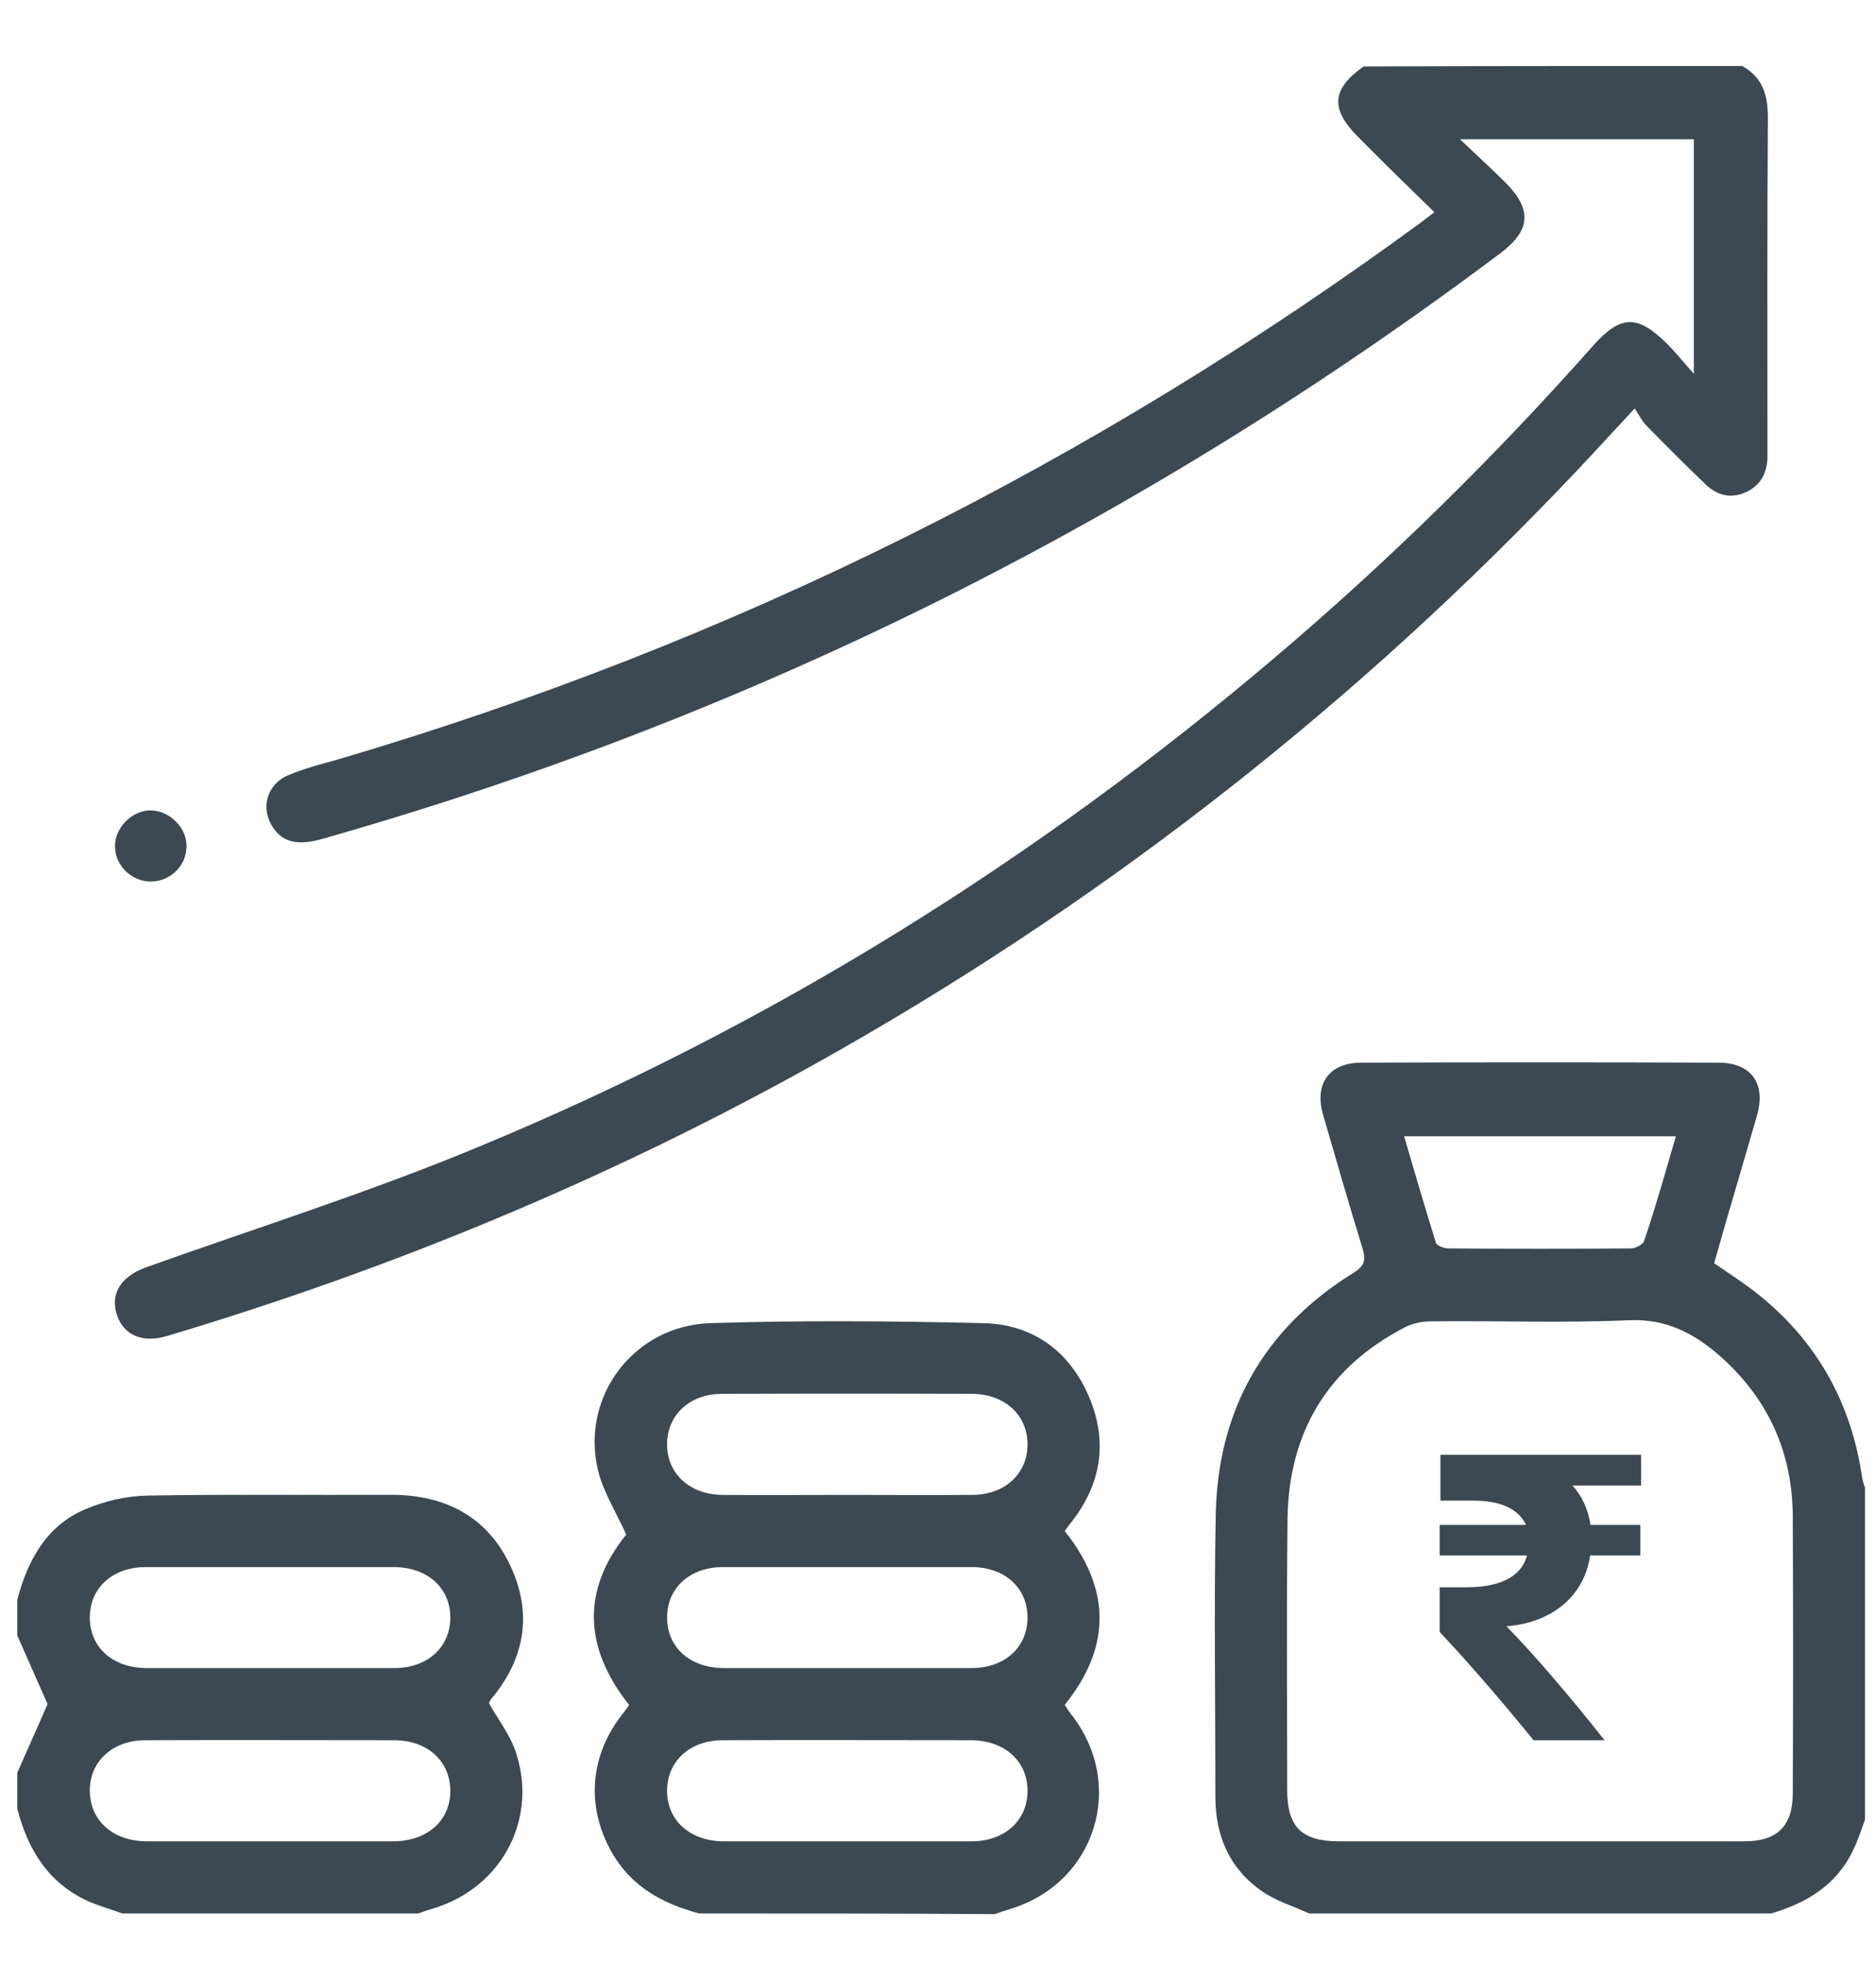 <svg width="22" height="23" viewBox="0 0 22 23" fill="none" xmlns="http://www.w3.org/2000/svg">
<path d="M20.431 0.774C20.668 0.906 20.732 1.109 20.732 1.375C20.723 2.657 20.727 3.943 20.727 5.225C20.727 5.276 20.727 5.322 20.727 5.373C20.719 5.559 20.638 5.699 20.465 5.775C20.287 5.851 20.131 5.804 19.999 5.677C19.767 5.453 19.538 5.225 19.31 4.992C19.255 4.937 19.221 4.865 19.17 4.789C18.831 5.153 18.544 5.47 18.243 5.779C15.683 8.436 12.784 10.674 9.555 12.476C7.142 13.821 4.603 14.874 1.954 15.665C1.67 15.75 1.446 15.653 1.37 15.412C1.29 15.166 1.421 14.963 1.717 14.857C3.02 14.392 4.349 13.973 5.627 13.44C9.043 12.023 12.149 10.09 14.967 7.695C16.292 6.57 17.528 5.356 18.679 4.057C19.005 3.689 19.204 3.685 19.555 4.036C19.648 4.129 19.733 4.235 19.864 4.383C19.864 3.427 19.864 2.538 19.864 1.633C18.98 1.633 18.087 1.633 17.122 1.633C17.325 1.828 17.494 1.98 17.655 2.141C17.968 2.454 17.951 2.699 17.604 2.962C13.419 6.105 8.818 8.406 3.778 9.836C3.499 9.916 3.321 9.878 3.207 9.709C3.05 9.489 3.122 9.201 3.376 9.091C3.562 9.011 3.761 8.96 3.96 8.905C8.573 7.547 12.813 5.436 16.69 2.589C16.724 2.564 16.753 2.538 16.821 2.488C16.588 2.259 16.364 2.044 16.144 1.824C16.068 1.747 15.996 1.675 15.92 1.599C15.598 1.274 15.619 1.041 15.992 0.779C17.469 0.774 18.95 0.774 20.431 0.774Z" fill="#3C4852"/>
<path d="M15.353 22.434C15.167 22.349 14.968 22.29 14.803 22.176C14.422 21.914 14.253 21.529 14.253 21.068C14.253 19.968 14.236 18.868 14.257 17.768C14.278 16.537 14.82 15.576 15.87 14.925C15.997 14.845 16.022 14.781 15.98 14.642C15.819 14.117 15.666 13.588 15.514 13.064C15.413 12.704 15.59 12.459 15.963 12.459C17.359 12.454 18.756 12.454 20.152 12.459C20.538 12.459 20.711 12.704 20.605 13.076C20.521 13.368 20.436 13.656 20.351 13.948C20.267 14.231 20.186 14.515 20.102 14.811C20.262 14.921 20.427 15.027 20.58 15.145C21.291 15.699 21.706 16.427 21.837 17.32C21.841 17.362 21.858 17.4 21.871 17.442C21.871 18.741 21.871 20.035 21.871 21.334C21.828 21.453 21.79 21.571 21.735 21.685C21.541 22.1 21.189 22.311 20.77 22.434C18.963 22.434 17.16 22.434 15.353 22.434ZM18.049 21.588C18.853 21.588 19.657 21.588 20.461 21.588C20.842 21.588 21.024 21.406 21.024 21.029C21.029 19.947 21.029 18.859 21.024 17.776C21.02 17.023 20.732 16.393 20.165 15.894C19.865 15.632 19.535 15.458 19.099 15.479C18.333 15.513 17.562 15.483 16.792 15.492C16.682 15.492 16.564 15.513 16.471 15.564C15.569 16.033 15.116 16.791 15.099 17.797C15.087 18.859 15.095 19.925 15.095 20.987C15.095 21.419 15.264 21.588 15.7 21.588C16.488 21.588 17.27 21.588 18.049 21.588ZM19.653 13.322C18.574 13.322 17.537 13.322 16.466 13.322C16.593 13.753 16.712 14.164 16.839 14.57C16.852 14.608 16.936 14.637 16.991 14.637C17.702 14.642 18.413 14.642 19.124 14.637C19.179 14.637 19.268 14.591 19.281 14.549C19.416 14.151 19.53 13.745 19.653 13.322Z" fill="#3C4852"/>
<path d="M8.199 22.434C7.772 22.32 7.404 22.121 7.175 21.719C6.866 21.173 6.917 20.573 7.311 20.082C7.332 20.056 7.353 20.027 7.378 19.989C6.841 19.316 6.824 18.635 7.344 17.992C7.222 17.721 7.069 17.484 7.01 17.226C6.811 16.368 7.438 15.538 8.335 15.513C9.397 15.479 10.463 15.488 11.53 15.513C12.114 15.526 12.546 15.843 12.774 16.384C12.998 16.918 12.91 17.417 12.546 17.869C12.529 17.89 12.512 17.916 12.486 17.95C13.02 18.622 13.041 19.299 12.486 19.989C12.508 20.023 12.529 20.056 12.554 20.09C13.214 20.915 12.854 22.079 11.843 22.383C11.784 22.4 11.725 22.421 11.665 22.442C10.514 22.434 9.355 22.434 8.199 22.434ZM9.934 21.588C10.421 21.588 10.908 21.588 11.395 21.588C11.784 21.588 12.05 21.343 12.05 20.996C12.05 20.649 11.784 20.408 11.395 20.403C10.421 20.403 9.452 20.399 8.479 20.403C8.089 20.403 7.823 20.649 7.823 20.996C7.823 21.343 8.089 21.584 8.479 21.588C8.965 21.588 9.448 21.588 9.934 21.588ZM9.934 19.557C10.421 19.557 10.908 19.557 11.395 19.557C11.784 19.557 12.05 19.312 12.05 18.965C12.05 18.618 11.784 18.373 11.395 18.373C10.421 18.373 9.452 18.373 8.479 18.373C8.089 18.373 7.823 18.618 7.823 18.965C7.823 19.312 8.089 19.553 8.479 19.557C8.961 19.557 9.448 19.557 9.934 19.557ZM9.926 17.527C10.421 17.527 10.912 17.531 11.407 17.527C11.784 17.523 12.046 17.281 12.05 16.943C12.055 16.596 11.788 16.346 11.403 16.342C10.425 16.338 9.444 16.338 8.466 16.342C8.089 16.342 7.827 16.588 7.823 16.926C7.818 17.273 8.085 17.523 8.47 17.527C8.953 17.531 9.439 17.527 9.926 17.527Z" fill="#3C4852"/>
<path d="M0.203 18.753C0.325 18.297 0.541 17.89 0.998 17.696C1.227 17.598 1.485 17.539 1.73 17.535C2.683 17.518 3.635 17.531 4.587 17.526C5.222 17.526 5.717 17.78 5.988 18.364C6.246 18.918 6.157 19.447 5.759 19.921C5.747 19.938 5.738 19.959 5.734 19.968C5.835 20.149 5.962 20.314 6.034 20.5C6.326 21.296 5.899 22.129 5.082 22.375C5.023 22.392 4.964 22.413 4.904 22.434C3.749 22.434 2.59 22.434 1.434 22.434C1.299 22.383 1.155 22.345 1.024 22.286C0.558 22.07 0.325 21.677 0.203 21.207C0.203 21.067 0.203 20.924 0.203 20.784C0.325 20.509 0.444 20.238 0.558 19.98C0.444 19.722 0.325 19.451 0.203 19.176C0.203 19.037 0.203 18.893 0.203 18.753ZM3.148 21.588C3.635 21.588 4.122 21.588 4.608 21.588C5.014 21.588 5.285 21.342 5.281 20.991C5.277 20.644 5.01 20.403 4.621 20.403C3.648 20.403 2.678 20.399 1.705 20.403C1.32 20.403 1.049 20.653 1.053 21C1.058 21.347 1.324 21.584 1.713 21.588C2.192 21.588 2.67 21.588 3.148 21.588ZM3.165 19.557C3.652 19.557 4.138 19.557 4.625 19.557C5.014 19.557 5.281 19.312 5.281 18.965C5.281 18.618 5.014 18.377 4.625 18.373C3.652 18.373 2.683 18.373 1.709 18.373C1.32 18.373 1.053 18.618 1.053 18.965C1.053 19.312 1.32 19.553 1.709 19.557C2.192 19.557 2.678 19.557 3.165 19.557Z" fill="#3C4852"/>
<path d="M1.785 9.502C2.005 9.514 2.2 9.722 2.187 9.937C2.179 10.166 1.98 10.344 1.751 10.335C1.527 10.327 1.337 10.128 1.349 9.904C1.358 9.684 1.569 9.489 1.785 9.502Z" fill="#3C4852"/>
<path d="M18.441 17.417C18.547 17.535 18.623 17.688 18.652 17.878H19.236V18.237H18.648C18.572 18.741 18.17 19.029 17.666 19.067C18.017 19.426 18.428 19.913 18.817 20.403H17.984C17.696 20.048 17.29 19.566 16.883 19.134V18.61H17.197C17.628 18.61 17.848 18.462 17.907 18.237H16.883V17.878H17.895C17.814 17.704 17.62 17.594 17.277 17.594H16.892V17.057H19.245V17.417H18.441Z" fill="#3C4852"/>
</svg>
